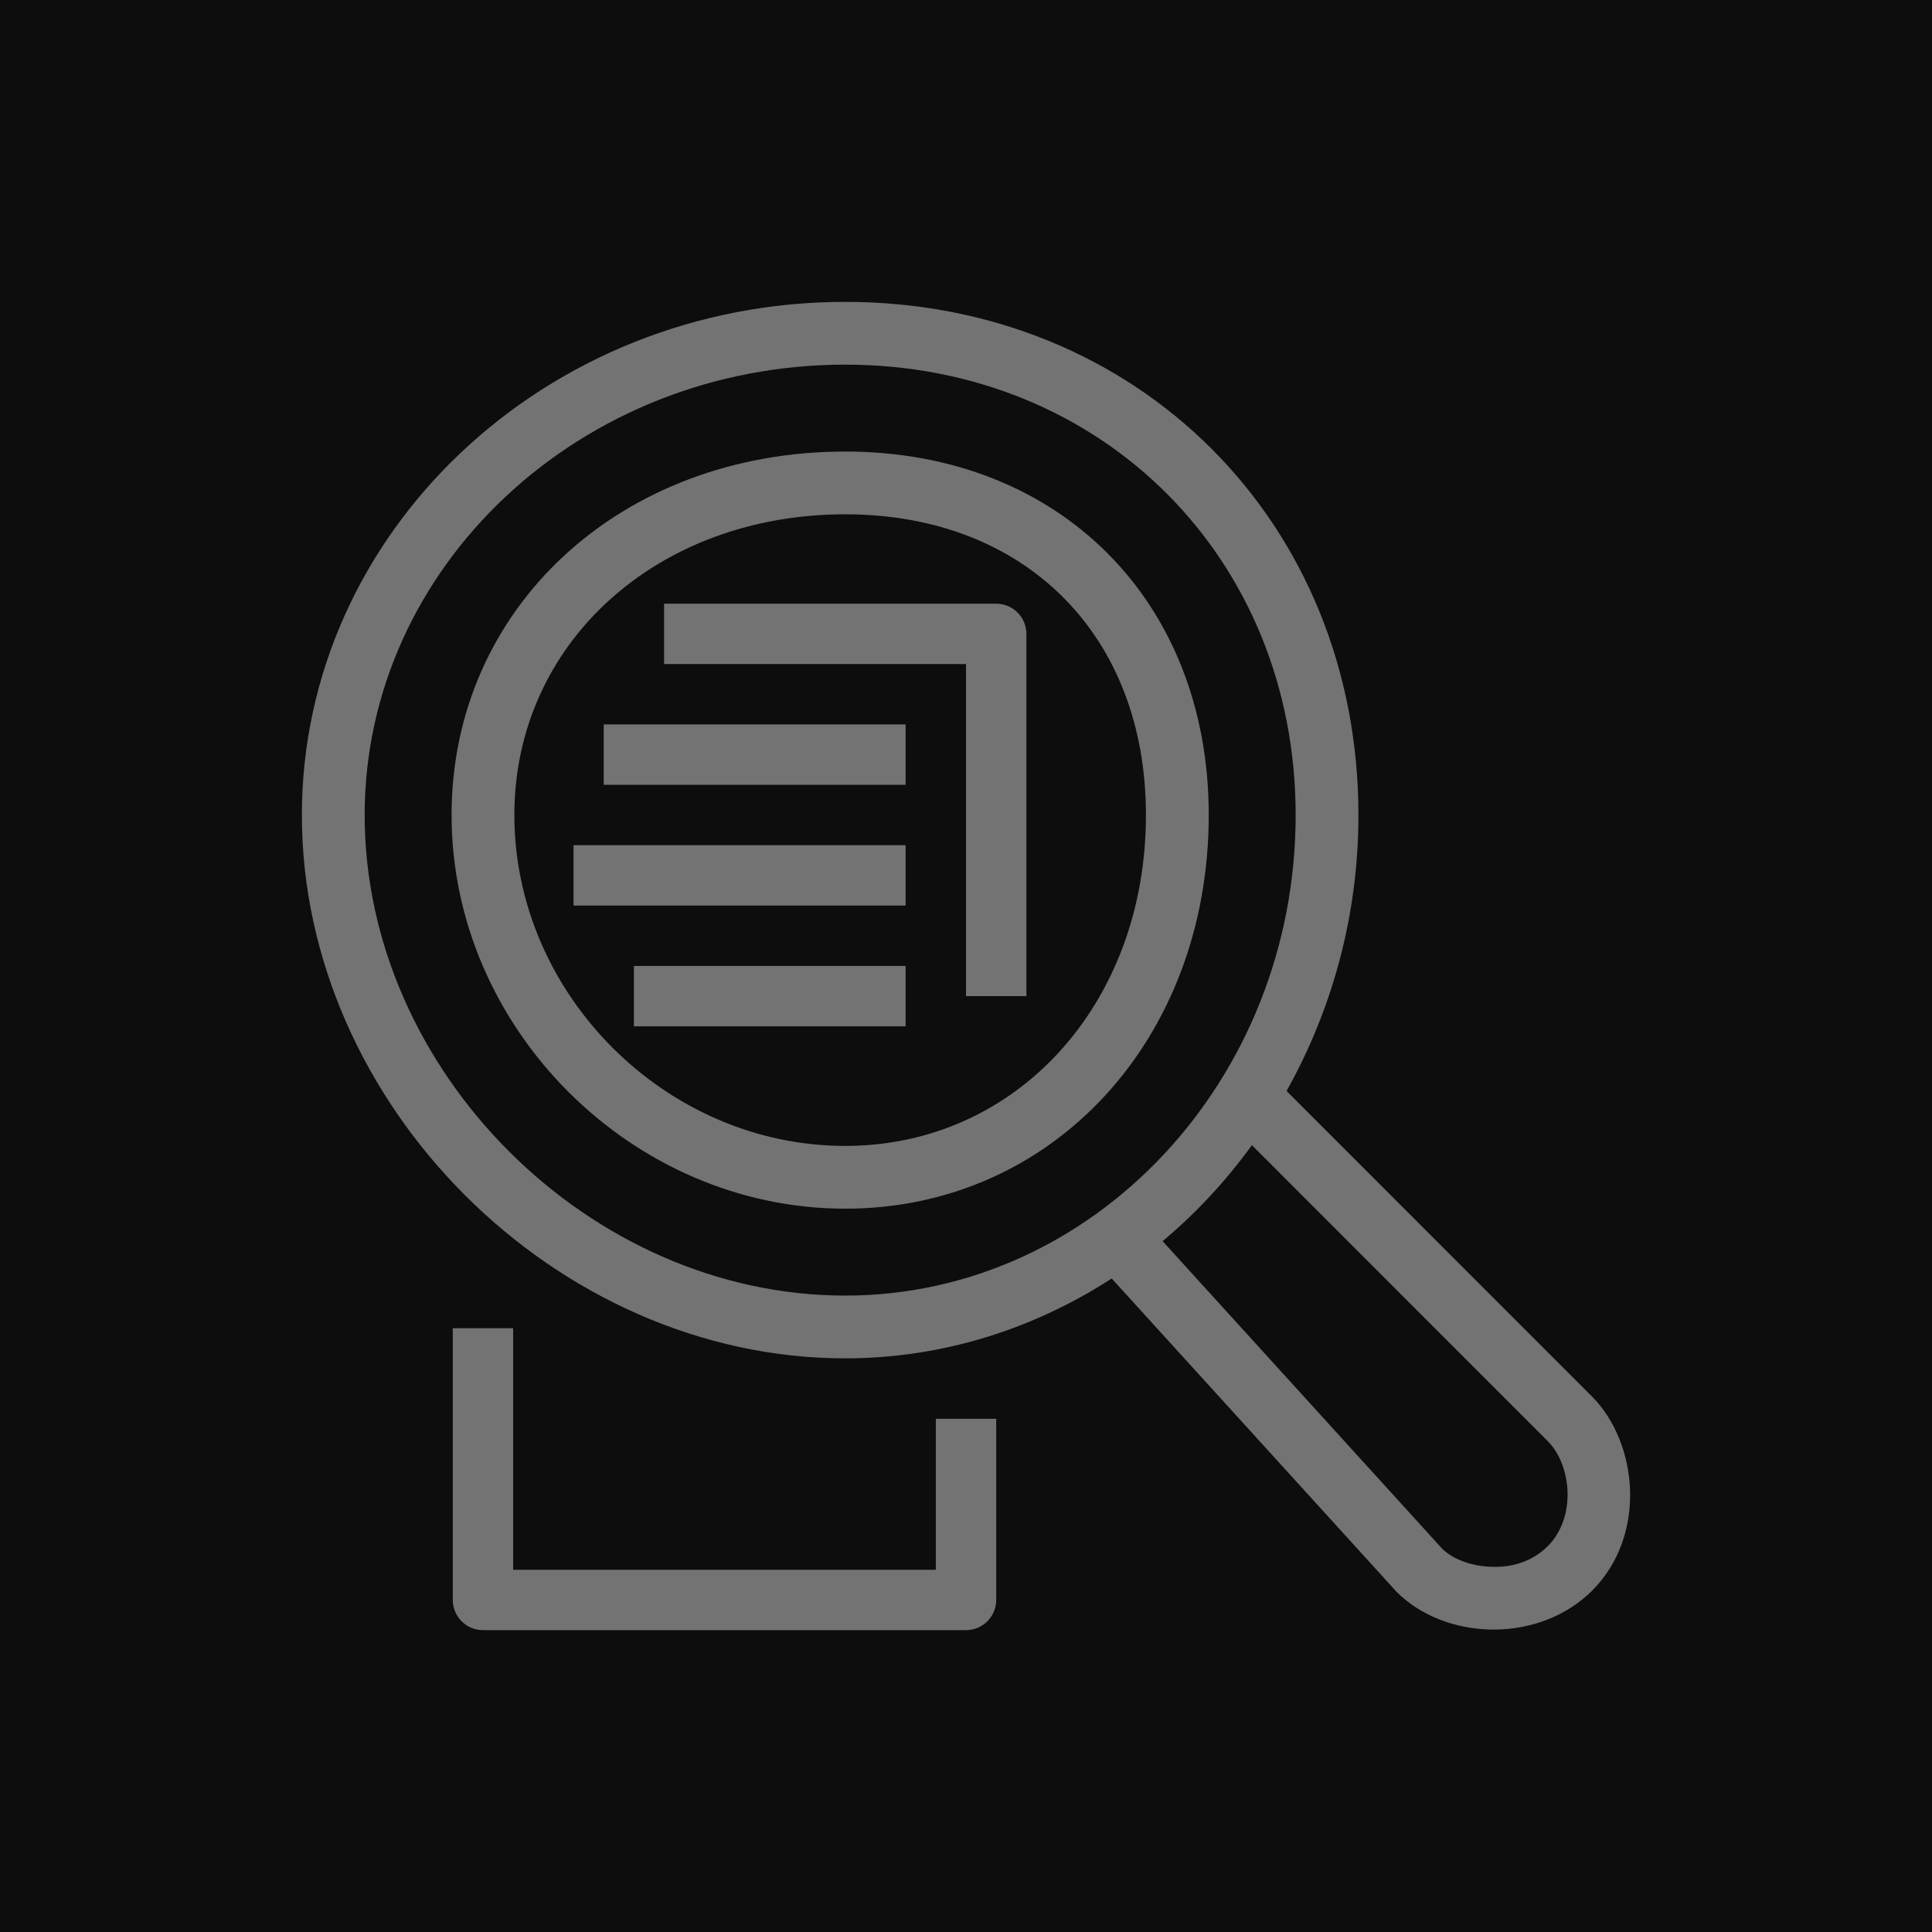 <?xml version="1.0" encoding="UTF-8"?>
<svg width="64px" height="64px" viewBox="0 0 64 64" version="1.1" xmlns="http://www.w3.org/2000/svg" xmlns:xlink="http://www.w3.org/1999/xlink">
    <title>Icon-Architecture/48/Arch_AWS-Application-Discovery-Service_48</title>
    <g id="Icon-Architecture/48/Arch_AWS-Application-Discovery-Service_48" stroke="none" stroke-width="1" fill="none" fill-rule="evenodd">
        <g id="Icon-Architecture-BG/48/Migration-Transfer" fill="rgb(13,13,13)">
            <rect id="Rectangle" x="0" y="0" width="64" height="64"></rect>
        </g>
        <path d="M51.268,47.735 L41.471,37.935 C40.611,39.12 39.62,40.189 38.513,41.115 L47.772,51.301 C48.128,51.656 48.769,51.895 49.452,51.902 C50.184,51.927 50.829,51.662 51.268,51.223 C52.234,50.257 52.058,48.526 51.268,47.735 L51.268,47.735 Z M27.999,42.918 C36.227,42.918 42.92,35.777 42.92,27 C42.92,18.494 36.506,12.079 27.999,12.079 C19.221,12.079 12.08,18.773 12.08,27 C12.08,35.48 19.519,42.918 27.999,42.918 L27.999,42.918 Z M52.739,52.694 C51.918,53.514 50.735,53.982 49.484,53.982 L49.427,53.982 C48.197,53.967 47.045,53.513 46.267,52.735 L36.827,42.352 C34.249,44.018 31.234,44.997 27.999,44.997 C18.411,44.997 10,36.588 10,27 C10,17.626 18.075,10 27.999,10 C37.691,10 45,17.308 45,27 C45,30.339 44.121,33.458 42.619,36.141 L52.739,46.264 C54.255,47.783 54.578,50.855 52.739,52.694 L52.739,52.694 Z M37.961,26.998 C37.961,21.041 33.959,17.037 28,17.037 C21.751,17.037 17.039,21.32 17.039,26.998 C17.039,32.94 22.058,37.96 28,37.96 C33.68,37.96 37.961,33.248 37.961,26.998 L37.961,26.998 Z M40.041,26.998 C40.041,34.433 34.865,40.039 28,40.039 C20.931,40.039 14.959,34.067 14.959,26.998 C14.959,20.134 20.566,14.958 28,14.958 C35.09,14.958 40.041,19.909 40.041,26.998 L40.041,26.998 Z M33.001,19.998 L21.999,19.998 L21.999,21.998 L32,21.998 L32,32.999 L34.001,32.999 L34.001,20.998 C34.001,20.446 33.554,19.998 33.001,19.998 L33.001,19.998 Z M20.999,33.999 L30,33.999 L30,31.998 L20.999,31.998 L20.999,33.999 Z M18.999,29.998 L30,29.998 L30,27.998 L18.999,27.998 L18.999,29.998 Z M31,52 L16.999,52 L16.999,43.999 L14.999,43.999 L14.999,53 C14.999,53.552 15.447,54 15.999,54 L32,54 C32.554,54 33.001,53.552 33.001,53 L33.001,47 L31,47 L31,52 Z M19.999,25.998 L30,25.998 L30,23.998 L19.999,23.998 L19.999,25.998 Z" id="AWS-Application-Discovery-Service_Icon_48_Squid" fill="rgb(115,115,115)"></path>
    </g>
</svg>